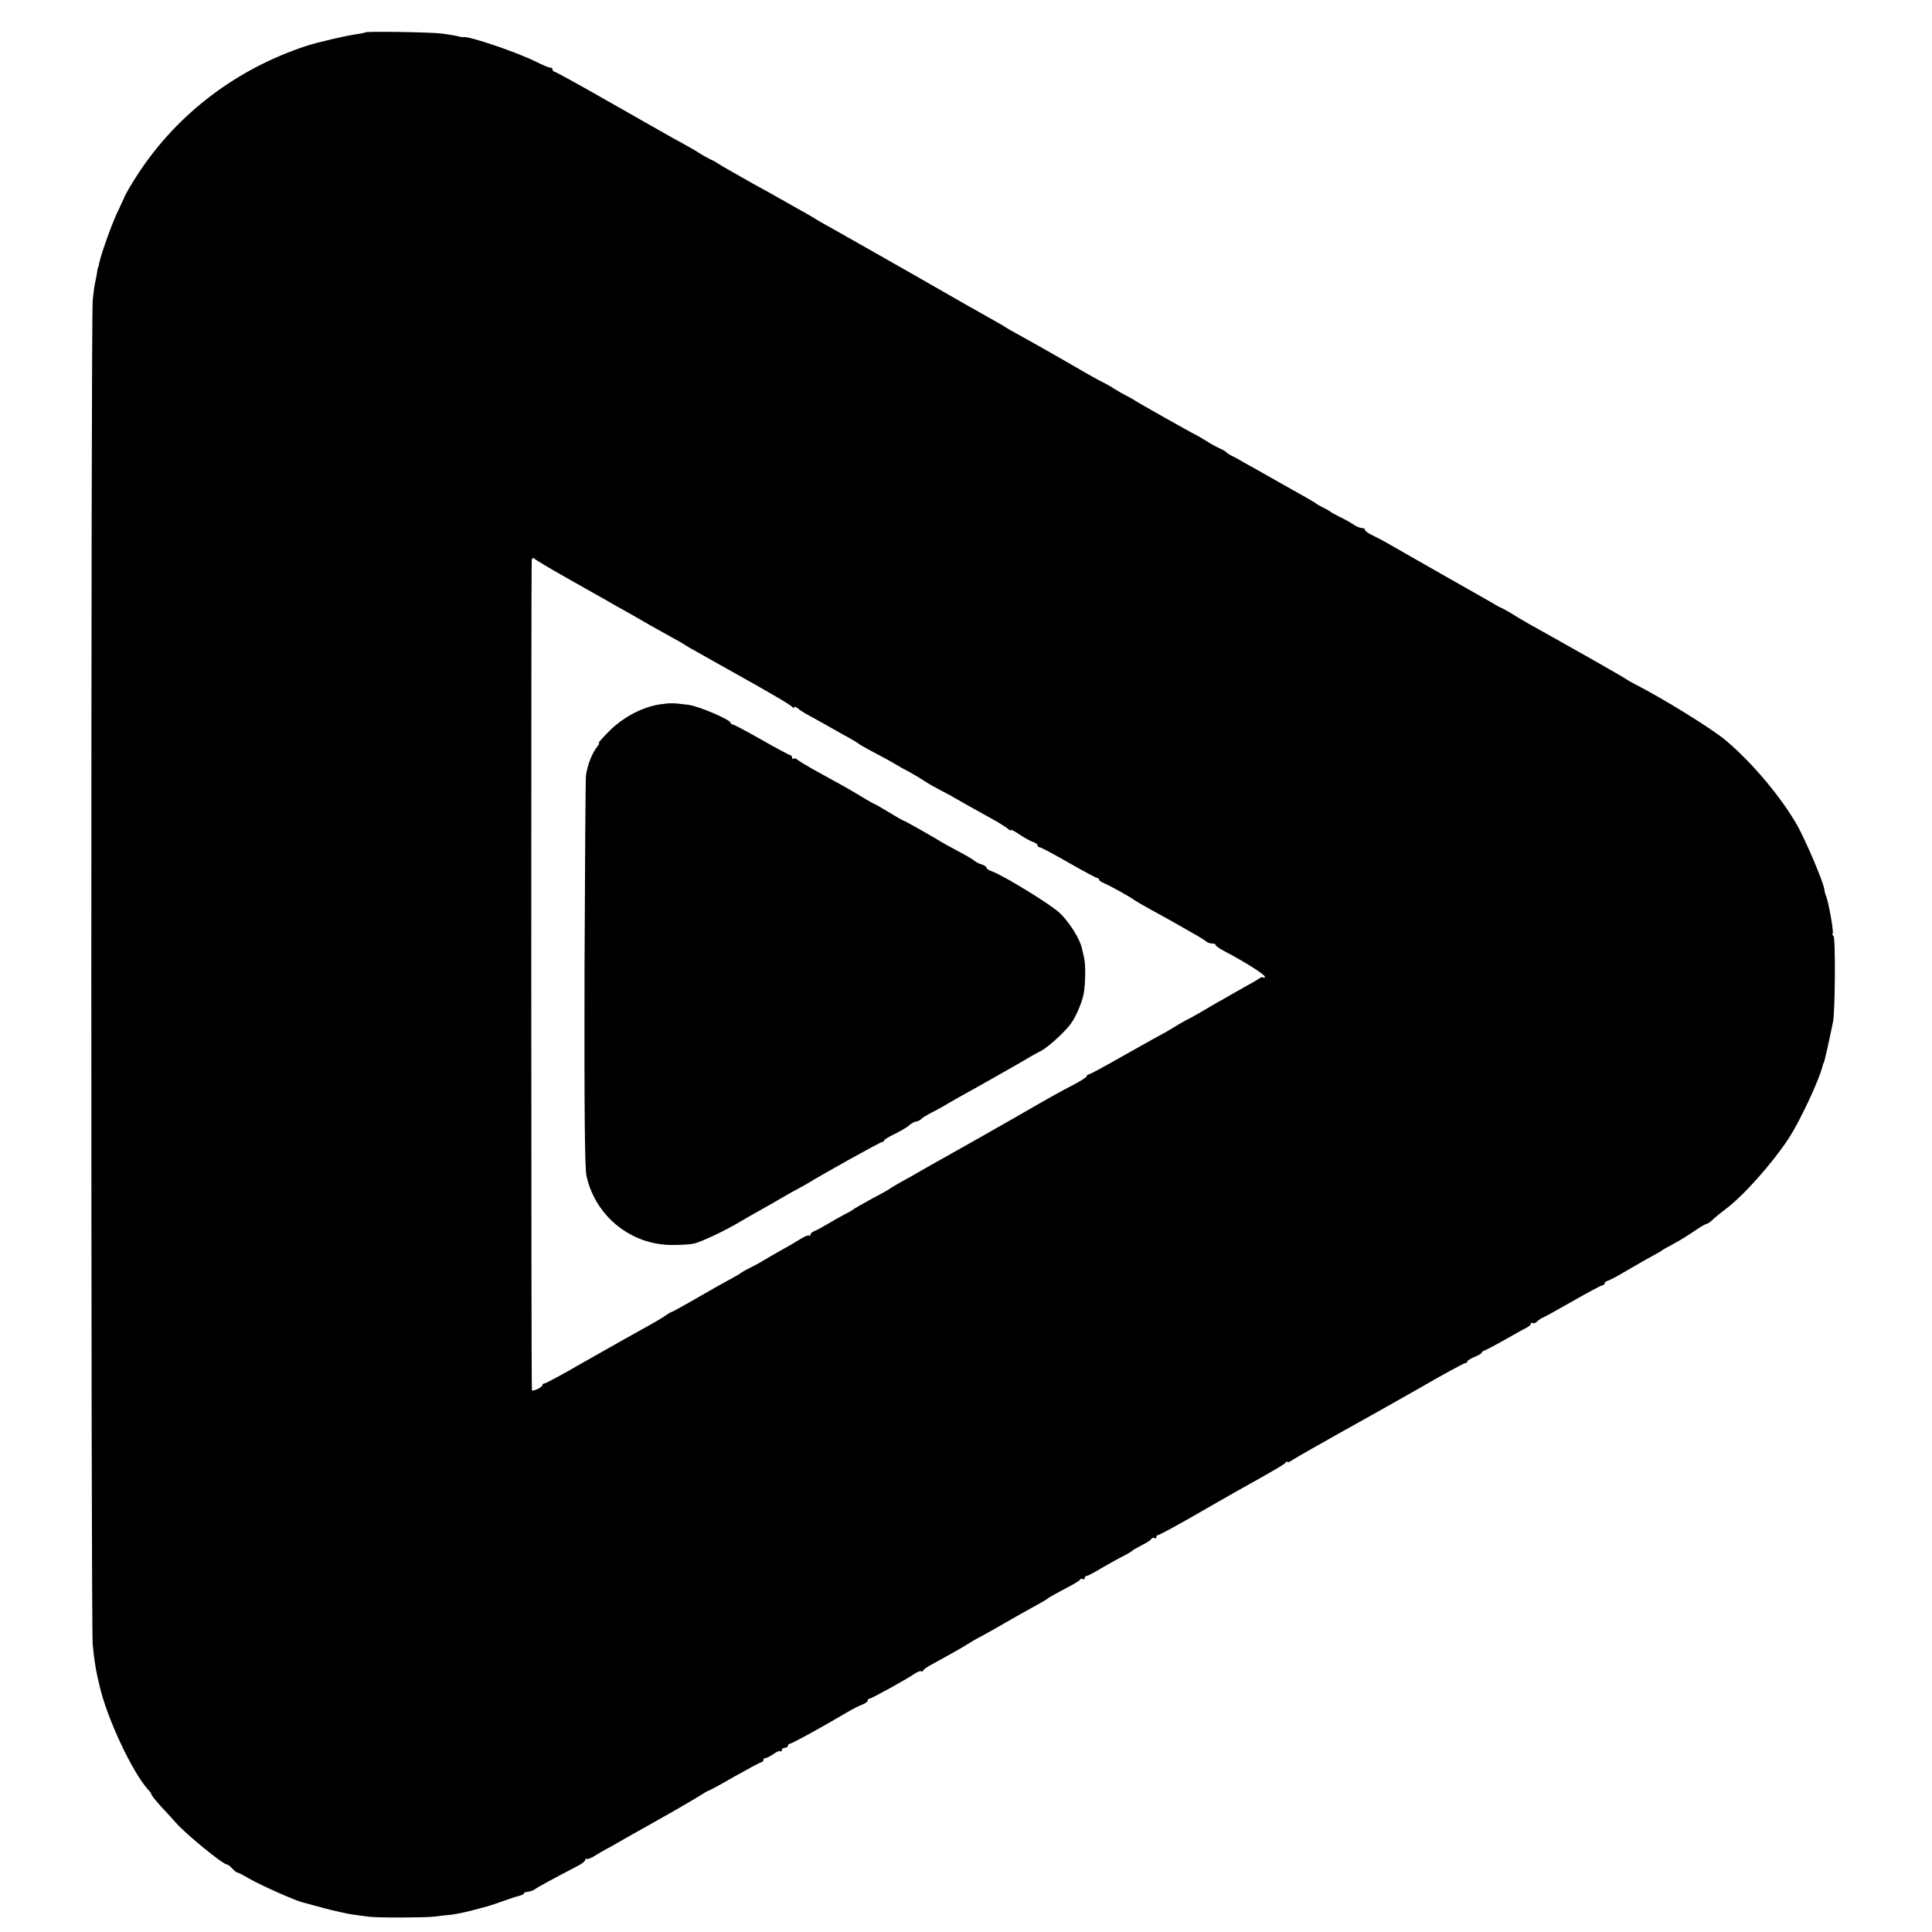 <?xml version="1.0" standalone="no"?>
<!DOCTYPE svg PUBLIC "-//W3C//DTD SVG 20010904//EN"
 "http://www.w3.org/TR/2001/REC-SVG-20010904/DTD/svg10.dtd">
<svg version="1.0" xmlns="http://www.w3.org/2000/svg"
 width="944pt" height="944pt" viewBox="0 0 944 944"
 preserveAspectRatio="xMidYMid meet">
<g transform="translate(0,944) scale(0.1,-0.1)"
fill="#000000" stroke="none">
<path d="M1785 9282 c-2 -2 -21 -6 -42 -9 -47 -6 -194 -40 -248 -58 -337 -111
-623 -327 -815 -616 -37 -56 -72 -116 -75 -129 -1 -3 -16 -35 -34 -73 -29 -63
-77 -198 -86 -242 -2 -11 -4 -20 -5 -20 -1 0 -3 -9 -5 -20 -1 -11 -5 -33 -9
-50 -4 -16 -10 -59 -13 -95 -9 -83 -9 -6484 0 -6565 6 -65 14 -117 22 -152 3
-13 7 -33 10 -44 35 -160 163 -433 242 -517 7 -7 13 -17 13 -20 0 -4 21 -30
47 -59 27 -28 59 -64 73 -80 50 -56 229 -203 249 -203 4 0 16 -9 26 -20 10
-11 22 -20 26 -20 5 0 31 -14 60 -31 50 -29 222 -106 257 -114 9 -3 58 -15
107 -29 50 -13 113 -27 140 -31 28 -4 61 -8 75 -10 38 -6 280 -5 320 0 19 3
55 7 80 9 25 3 72 12 105 21 33 9 67 18 75 20 8 2 42 13 75 25 33 12 70 24 83
27 12 3 22 8 22 12 0 4 9 7 21 8 11 1 26 7 33 12 11 9 75 44 209 114 20 10 37
24 37 30 0 6 3 8 6 4 3 -3 23 4 43 17 20 12 43 26 51 30 8 4 24 12 35 19 11 7
104 59 205 116 102 57 201 115 221 128 19 12 37 23 40 23 3 0 61 31 128 70 68
38 127 70 132 70 5 0 9 5 9 10 0 6 5 10 11 10 6 0 23 9 39 20 15 11 30 17 34
13 3 -3 6 -1 6 5 0 7 7 12 15 12 8 0 15 5 15 10 0 6 5 10 10 10 9 0 153 79
280 154 25 15 57 31 73 37 15 6 27 15 27 20 0 5 4 9 8 9 10 0 187 98 221 122
13 9 28 15 33 12 4 -3 8 -1 8 3 0 5 24 21 53 36 62 34 133 73 167 95 14 9 43
26 65 37 22 12 69 38 105 59 58 34 139 79 195 110 11 6 22 13 25 16 5 5 38 23
115 64 22 12 42 24 43 29 2 4 8 5 13 1 5 -3 9 0 9 5 0 6 4 11 10 11 5 0 38 17
72 38 35 20 81 46 103 57 22 11 42 23 45 26 3 4 24 16 47 28 23 11 45 25 48
31 4 6 11 8 16 5 5 -4 9 -1 9 4 0 6 4 11 10 11 5 0 83 42 172 93 90 52 183
105 208 119 195 109 236 133 242 142 4 6 8 7 8 3 0 -5 12 0 28 11 15 10 115
67 222 127 107 59 288 161 402 226 114 66 212 119 218 119 5 0 10 4 10 8 0 5
16 14 35 22 19 8 35 17 35 21 0 4 8 9 18 12 9 4 53 27 97 52 44 25 90 51 103
57 12 6 22 15 22 20 0 5 4 7 9 3 5 -3 16 2 24 10 9 8 18 15 22 15 3 0 68 36
145 80 77 44 144 80 150 80 5 0 10 4 10 9 0 5 8 11 18 14 9 3 42 20 72 38 115
67 136 78 160 91 14 7 27 15 30 18 3 3 30 18 60 34 30 16 76 45 102 63 26 18
52 33 57 33 4 0 19 10 32 23 13 12 40 34 59 48 88 65 230 225 312 350 54 84
145 278 163 349 2 8 4 15 5 15 1 0 3 8 6 18 2 9 5 23 7 30 2 6 9 37 15 67 6
30 15 69 18 85 11 46 13 415 3 421 -5 3 -7 9 -4 14 5 9 -20 151 -32 180 -4 8
-8 24 -9 35 -5 36 -91 239 -134 315 -78 136 -217 302 -346 411 -68 58 -313
209 -449 278 -16 8 -34 19 -40 23 -8 7 -231 134 -475 270 -30 17 -72 42 -92
55 -21 12 -40 23 -43 23 -2 0 -26 13 -52 29 -27 15 -136 78 -243 138 -107 61
-215 123 -240 137 -25 15 -64 36 -87 47 -24 11 -43 24 -43 29 0 6 -7 10 -16
10 -9 0 -28 8 -42 18 -15 10 -45 27 -67 37 -22 11 -42 22 -45 25 -3 3 -18 12
-35 20 -16 8 -32 17 -35 20 -3 4 -77 46 -165 95 -88 50 -173 98 -190 107 -16
10 -41 24 -55 30 -14 7 -27 16 -30 20 -3 4 -17 11 -30 17 -14 6 -43 22 -65 36
-22 14 -47 28 -55 32 -20 9 -271 151 -290 163 -8 6 -28 17 -45 26 -16 8 -43
23 -60 34 -16 11 -43 26 -60 34 -16 8 -52 28 -80 44 -48 28 -150 87 -232 133
-21 12 -63 35 -93 52 -30 16 -59 33 -65 37 -5 4 -31 19 -56 33 -26 14 -204
115 -395 225 -192 109 -376 214 -409 232 -33 18 -64 36 -70 40 -5 4 -46 28
-90 52 -44 25 -96 54 -115 65 -19 11 -61 34 -94 52 -86 48 -159 90 -176 101
-8 6 -26 16 -40 22 -14 7 -36 19 -50 28 -14 10 -50 30 -80 47 -65 35 -74 41
-384 217 -131 75 -243 136 -247 136 -5 0 -9 5 -9 10 0 6 -6 10 -13 10 -7 0
-37 13 -67 28 -94 47 -326 126 -357 121 -4 -1 -10 0 -13 1 -9 3 -45 10 -90 16
-48 7 -369 12 -375 6z m995 -2672 c91 -51 181 -102 200 -113 19 -11 46 -27 60
-34 29 -16 90 -51 140 -80 19 -11 62 -35 95 -53 33 -18 65 -36 70 -40 6 -4 30
-19 55 -32 25 -14 62 -35 83 -47 20 -11 54 -30 75 -42 210 -117 308 -175 314
-184 4 -5 8 -6 8 -1 0 5 8 3 18 -5 9 -8 26 -19 37 -25 32 -17 107 -60 145 -81
19 -11 51 -29 70 -39 19 -11 37 -21 40 -24 6 -6 39 -25 100 -57 25 -13 61 -33
80 -44 19 -12 53 -31 75 -42 22 -12 55 -32 73 -44 18 -12 52 -31 75 -43 23
-12 56 -29 72 -39 31 -18 75 -43 180 -101 33 -18 68 -40 78 -48 9 -8 17 -12
17 -8 0 4 19 -6 42 -22 24 -16 53 -32 66 -36 12 -4 22 -12 22 -17 0 -5 5 -9
10 -9 6 0 70 -34 141 -75 72 -41 135 -75 140 -75 5 0 9 -4 9 -8 0 -4 12 -13
28 -19 30 -13 129 -68 146 -82 6 -4 40 -24 76 -44 36 -19 94 -52 130 -72 36
-21 81 -46 100 -57 19 -11 39 -24 45 -29 5 -5 17 -9 27 -9 10 0 18 -3 18 -8 0
-4 21 -19 47 -32 97 -51 193 -112 193 -122 0 -6 -3 -8 -7 -5 -3 4 -11 3 -17
-2 -6 -4 -31 -20 -56 -33 -25 -14 -63 -36 -85 -48 -22 -13 -51 -30 -65 -37
-14 -8 -47 -27 -75 -44 -27 -16 -63 -36 -80 -44 -16 -9 -43 -24 -60 -35 -16
-10 -50 -30 -75 -43 -25 -13 -109 -61 -188 -105 -79 -45 -147 -82 -153 -82 -5
0 -9 -4 -9 -8 0 -5 -28 -23 -62 -41 -73 -38 -92 -48 -288 -161 -145 -83 -165
-94 -250 -142 -25 -14 -63 -35 -85 -48 -22 -12 -56 -31 -75 -42 -19 -11 -48
-27 -65 -37 -16 -10 -52 -30 -80 -45 -27 -16 -54 -31 -60 -36 -5 -4 -46 -27
-90 -50 -44 -24 -82 -46 -85 -49 -3 -3 -21 -14 -40 -23 -19 -10 -57 -31 -85
-48 -27 -16 -58 -33 -67 -36 -10 -4 -18 -11 -18 -17 0 -6 -3 -8 -6 -4 -3 3
-23 -4 -43 -17 -20 -13 -63 -38 -96 -56 -33 -18 -73 -42 -90 -52 -16 -10 -46
-26 -65 -35 -19 -10 -37 -20 -40 -23 -3 -3 -21 -13 -40 -24 -43 -23 -100 -55
-209 -118 -46 -26 -86 -48 -88 -48 -3 0 -17 -8 -31 -18 -15 -11 -52 -32 -82
-49 -89 -49 -145 -81 -327 -184 -95 -55 -177 -99 -183 -99 -5 0 -10 -4 -10 -8
0 -11 -50 -34 -51 -24 -4 21 -4 4040 -1 4055 3 10 8 14 11 9 3 -5 80 -51 171
-102z"/>
<path d="M3222 5998 c-83 -13 -175 -61 -243 -128 -33 -33 -57 -60 -53 -60 4 0
1 -8 -7 -17 -25 -31 -49 -90 -56 -143 -2 -14 -5 -448 -7 -965 -1 -684 1 -954
10 -992 44 -198 221 -339 424 -336 41 0 87 3 102 7 34 8 138 57 208 97 30 18
84 49 120 69 36 20 83 47 105 60 22 13 56 32 75 42 19 10 42 23 50 28 48 31
351 200 360 200 5 0 10 3 10 8 0 4 24 18 53 32 28 14 61 33 71 43 11 9 25 17
32 17 7 0 19 6 26 13 7 7 29 20 48 30 19 9 58 30 85 47 28 16 57 33 65 37 18
9 319 179 340 193 8 5 30 17 48 26 31 16 111 88 142 129 25 32 58 108 65 150
9 49 10 141 2 175 -3 14 -8 35 -11 48 -10 45 -62 128 -109 172 -45 42 -270
180 -329 202 -16 5 -28 14 -28 18 0 5 -10 12 -22 16 -13 3 -30 12 -38 19 -8 7
-42 27 -75 44 -33 18 -67 36 -75 41 -50 31 -190 110 -194 110 -3 0 -35 18 -71
40 -36 22 -67 40 -69 40 -2 0 -33 17 -67 38 -61 37 -101 59 -236 133 -32 18
-65 38 -74 45 -9 8 -19 11 -22 7 -4 -3 -7 -1 -7 5 0 7 -4 12 -8 12 -5 0 -68
34 -140 75 -72 41 -136 75 -142 75 -5 0 -10 4 -10 8 0 15 -154 81 -205 88 -80
10 -87 10 -143 2z"/>
</g>
</svg>
